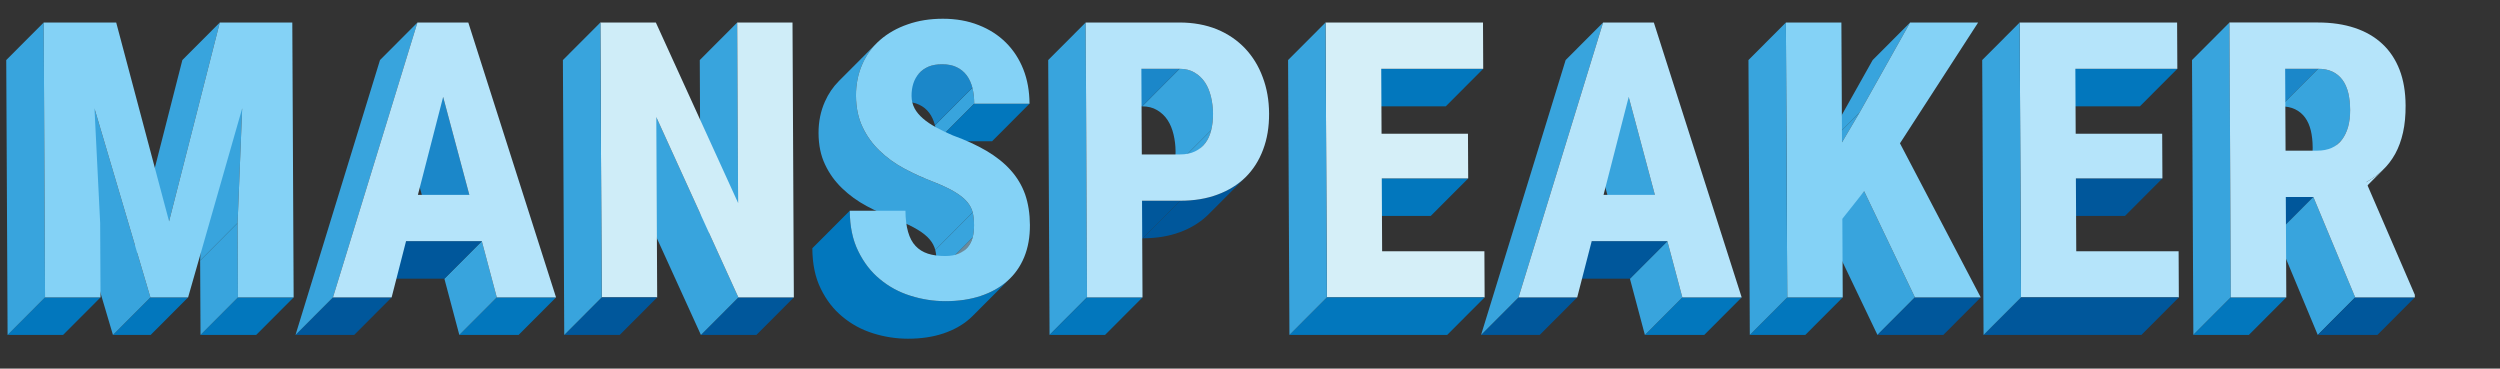 <svg version="1.1" id="Layer_1" xmlns="http://www.w3.org/2000/svg" xmlns:xlink="http://www.w3.org/1999/xlink" x="0px" y="0px" width="400.156px" height="59px" viewBox="0 0 400.156 59" enable-background="new 0 0 400.156 59">
<rect x="0" y="0" width="400.156" height="59" fill="#333333" stroke="none"/>
<title>manspeaker.com</title>
<g enable-background="new">
	<polygon fill="#38A4DD" points="38.031,35.689 32.036,41.699 32.767,23.366 38.762,17.356 	"/>
	<polygon fill="#38A4DD" points="27.062,35.426 21.066,41.436 29.189,9.612 35.183,3.602 	"/>
	<polygon fill="#0277BD" points="47.001,47.602 41.005,53.611 32.095,53.611 38.09,47.602 	"/>
	<polygon fill="#38A4DD" points="38.09,47.602 32.095,53.611 32.036,41.699 38.031,35.689 	"/>
	<polygon fill="#0277BD" points="30.107,47.602 24.111,53.611 18.078,53.611 24.073,47.602 	"/>
	<polygon fill="#38A4DD" points="24.073,47.602 18.078,53.611 9.128,23.366 15.123,17.356 	"/>
	<polygon fill="#0277BD" points="16.09,47.602 10.095,53.611 1.214,53.611 7.21,47.602 	"/>
	<polygon fill="#38A4DD" points="7.21,47.602 1.214,53.611 1,9.612 6.996,3.602 	"/>
	<polygon fill="#84D2F6" points="46.787,3.602 47.001,47.602 38.09,47.602 38.031,35.689 38.762,17.356 30.107,47.602
		24.073,47.602 15.123,17.356 16.032,35.689 16.09,47.602 7.21,47.602 6.996,3.602 18.598,3.602 27.062,35.426 35.183,3.602 	"/>
</g>
<g enable-background="new    ">
	<polygon fill="#1B87C9" points="75.121,31.188 69.126,37.198 64.934,21.526 70.929,15.516 	"/>
	<polygon fill="#0277BD" points="89.001,47.602 83.006,53.611 73.522,53.611 79.518,47.602 	"/>
	<polygon fill="#38A4DD" points="79.518,47.602 73.522,53.611 71.127,44.607 77.122,38.6 	"/>
	<polygon fill="#00579B" points="77.122,38.6 71.127,44.607 58.998,44.607 64.993,38.6 	"/>
	<polygon fill="#00579B" points="62.686,47.602 56.69,53.611 47.3,53.611 53.294,47.602 	"/>
	<polygon fill="#38A4DD" points="53.294,47.602 47.3,53.611 60.823,9.612 66.818,3.602 	"/>
	<path fill="#B5E4FA" d="M74.956,3.602l14.045,44h-9.483L77.122,38.6H64.993l-2.308,9.002h-9.391l13.523-44H74.956z M66.891,31.188
		h8.23l-4.192-15.671L66.891,31.188"/>
</g>
<g enable-background="new    ">
	<polygon fill="#38A4DD" points="118.143,32.486 112.147,38.498 112.007,9.612 118.001,3.602 	"/>
	<polygon fill="#00579B" points="127.065,47.602 121.069,53.611 112.19,53.611 118.186,47.602 	"/>
	<polygon fill="#38A4DD" points="118.186,47.602 112.19,53.611 99.053,24.758 105.049,18.748 	"/>
	<polygon fill="#CFEDF8" points="126.851,3.602 127.065,47.602 118.186,47.602 105.049,18.748 105.19,47.602 96.31,47.602
		96.095,3.602 104.975,3.602 118.143,32.486 118.001,3.602 	"/>
	<polygon fill="#00579B" points="105.19,47.602 99.194,53.611 90.314,53.611 96.31,47.602 	"/>
	<polygon fill="#38A4DD" points="96.31,47.602 90.314,53.611 90.099,9.612 96.095,3.602 	"/>
</g>
<g enable-background="new    ">
	<g enable-background="new    ">
		<g>
			<defs>
				<path id="SVGID_1_" d="M155.939,16.599l-5.995,6.01c-0.005-0.929-0.102-1.778-0.292-2.552l5.995-6.011
					C155.836,14.819,155.934,15.67,155.939,16.599z"/>
			</defs>
			<clipPath id="SVGID_2_">
				<use xlink:href="#SVGID_1_"  overflow="visible"/>
			</clipPath>
			<g clip-path="url(#SVGID_2_)">
				<path fill="#38A4DD" d="M155.939,16.599l-5.995,6.01c-0.005-0.929-0.102-1.778-0.292-2.552l5.995-6.011
					C155.836,14.819,155.934,15.67,155.939,16.599"/>
			</g>
		</g>
	</g>
	<polygon fill="#0277BD" points="164.788,16.599 158.793,22.608 149.944,22.608 155.939,16.599 	"/>
	<g enable-background="new    ">
		<g>
			<defs>
				<path id="SVGID_3_" d="M141.284,17.569l5.996-6.01c0.368-0.37,0.814-0.662,1.328-0.886c0.618-0.264,1.344-0.387,2.195-0.387
					c0.913,0,1.688,0.154,2.323,0.464c0.651,0.31,1.179,0.742,1.6,1.3c0.421,0.557,0.717,1.221,0.922,1.995l-5.995,6.011
					c-0.205-0.774-0.502-1.439-0.923-1.997c-0.419-0.557-0.948-0.989-1.6-1.298c-0.636-0.31-1.41-0.465-2.323-0.465
					c-0.852,0-1.578,0.125-2.194,0.387C142.098,16.907,141.652,17.2,141.284,17.569z"/>
			</defs>
			<clipPath id="SVGID_4_">
				<use xlink:href="#SVGID_3_"  overflow="visible"/>
			</clipPath>
			<g clip-path="url(#SVGID_4_)">
				<path fill="#1B87C9" d="M155.647,14.045l-5.995,6.011c-0.205-0.774-0.502-1.439-0.923-1.997c-0.419-0.557-0.948-0.989-1.6-1.298
					c-0.636-0.31-1.41-0.465-2.323-0.465c-0.852,0-1.578,0.125-2.194,0.387c-0.515,0.224-0.961,0.517-1.329,0.886l5.996-6.01
					c0.368-0.37,0.814-0.662,1.328-0.886c0.618-0.264,1.344-0.387,2.195-0.387c0.913,0,1.688,0.154,2.323,0.464
					c0.651,0.31,1.179,0.742,1.6,1.3C155.146,12.607,155.442,13.271,155.647,14.045"/>
			</g>
		</g>
	</g>
	<g enable-background="new    ">
		<g>
			<defs>
				<path id="SVGID_5_" d="M155.688,38.025l-5.996,6.01c0.151-0.604,0.226-1.27,0.222-1.965c-0.003-0.774-0.069-1.455-0.21-2.059
					l5.995-6.01c0.141,0.604,0.207,1.284,0.21,2.059C155.914,36.757,155.839,37.422,155.688,38.025z"/>
			</defs>
			<clipPath id="SVGID_6_">
				<use xlink:href="#SVGID_5_"  overflow="visible"/>
			</clipPath>
			<g clip-path="url(#SVGID_6_)">
				<path fill="#38A4DD" d="M155.688,38.025l-5.996,6.01c0.151-0.604,0.226-1.27,0.222-1.965c-0.003-0.774-0.069-1.455-0.21-2.059
					l5.995-6.01c0.141,0.604,0.207,1.284,0.21,2.059C155.914,36.757,155.839,37.422,155.688,38.025"/>
			</g>
		</g>
	</g>
	<g enable-background="new    ">
		<g>
			<defs>
				<path id="SVGID_7_" d="M134.288,12.956l5.996-6.01c-0.947,0.949-1.7,2.052-2.26,3.326c-0.674,1.516-1.022,3.203-1.012,5.028
					c0.009,1.919,0.358,3.589,1.045,5.028c0.672,1.439,1.591,2.708,2.741,3.807c1.134,1.097,2.455,2.057,3.959,2.861
					c1.504,0.804,3.086,1.516,4.744,2.15c1.395,0.557,2.512,1.083,3.35,1.593s1.49,1.021,1.941,1.562
					c0.451,0.525,0.748,1.099,0.906,1.702l-5.995,6.01c-0.158-0.603-0.455-1.176-0.906-1.701c-0.452-0.541-1.103-1.053-1.941-1.562
					s-1.956-1.036-3.35-1.593c-1.658-0.636-3.239-1.347-4.744-2.15c-1.505-0.805-2.825-1.764-3.96-2.862
					c-1.149-1.098-2.069-2.367-2.741-3.807c-0.687-1.438-1.037-3.109-1.045-5.028c-0.009-1.825,0.339-3.511,1.012-5.027
					C132.588,15.007,133.341,13.904,134.288,12.956z"/>
			</defs>
			<clipPath id="SVGID_8_">
				<use xlink:href="#SVGID_7_"  overflow="visible"/>
			</clipPath>
			<g clip-path="url(#SVGID_8_)">
				<path fill="#38A4DD" d="M155.699,34.003l-5.995,6.011c-0.158-0.604-0.455-1.177-0.906-1.701
					c-0.452-0.541-1.103-1.054-1.941-1.563s-1.956-1.036-3.35-1.593c-1.658-0.635-3.239-1.346-4.744-2.15
					c-1.505-0.805-2.825-1.764-3.96-2.861c-1.149-1.099-2.069-2.368-2.741-3.808c-0.687-1.438-1.037-3.109-1.045-5.028
					c-0.009-1.825,0.339-3.511,1.012-5.027c0.561-1.274,1.313-2.377,2.26-3.326l5.996-6.01c-0.947,0.949-1.7,2.052-2.26,3.326
					c-0.674,1.516-1.022,3.203-1.012,5.028c0.009,1.919,0.358,3.589,1.045,5.028c0.672,1.439,1.591,2.708,2.741,3.807
					c1.134,1.097,2.455,2.057,3.959,2.861c1.504,0.804,3.086,1.516,4.744,2.15c1.395,0.557,2.512,1.083,3.35,1.593
					s1.49,1.021,1.941,1.562C155.244,32.827,155.541,33.398,155.699,34.003"/>
			</g>
		</g>
	</g>
	<g enable-background="new    ">
		<g>
			<defs>
				<path id="SVGID_9_" d="M154.708,39.77l-5.994,6.011c0.063-0.063,0.124-0.13,0.181-0.197c0.371-0.433,0.63-0.944,0.798-1.547
					l5.996-6.011c-0.167,0.604-0.428,1.115-0.798,1.548C154.832,39.641,154.773,39.706,154.708,39.77z"/>
			</defs>
			<clipPath id="SVGID_10_">
				<use xlink:href="#SVGID_9_"  overflow="visible"/>
			</clipPath>
			<g clip-path="url(#SVGID_10_)" enable-background="new    ">
				<path fill="#6C8A9A" d="M154.708,39.77l-5.994,6.011c0.063-0.063,0.124-0.13,0.181-0.197c0.371-0.433,0.63-0.944,0.798-1.547
					l5.996-6.011c-0.167,0.604-0.428,1.115-0.798,1.548C154.832,39.641,154.773,39.706,154.708,39.77"/>
			</g>
		</g>
	</g>
	<g enable-background="new    ">
		<g>
			<defs>
				<path id="SVGID_11_" d="M161.696,44.548l-5.996,6.011c-0.151,0.15-0.306,0.297-0.466,0.438c-1.17,1.036-2.589,1.825-4.258,2.383
					c-1.667,0.558-3.554,0.835-5.658,0.835c-1.888,0-3.745-0.294-5.574-0.865c-1.828-0.574-3.457-1.457-4.886-2.646
					c-1.445-1.176-2.597-2.678-3.487-4.502c-0.891-1.809-1.334-3.959-1.347-6.467l5.996-6.01c0.012,2.506,0.456,4.656,1.348,6.467
					c0.89,1.826,2.042,3.326,3.486,4.502c1.429,1.191,3.059,2.074,4.887,2.646c1.828,0.573,3.686,0.867,5.574,0.867
					c2.104,0,3.989-0.278,5.657-0.835c1.668-0.557,3.088-1.346,4.259-2.383C161.389,44.845,161.545,44.699,161.696,44.548z"/>
			</defs>
			<clipPath id="SVGID_12_">
				<use xlink:href="#SVGID_11_"  overflow="visible"/>
			</clipPath>
			<g clip-path="url(#SVGID_12_)">
				<path fill="#0277BD" d="M161.696,44.548l-5.996,6.011c-0.151,0.15-0.306,0.297-0.466,0.438c-1.17,1.036-2.589,1.825-4.258,2.383
					c-1.667,0.558-3.554,0.835-5.658,0.835c-1.888,0-3.745-0.294-5.574-0.865c-1.828-0.574-3.457-1.457-4.886-2.646
					c-1.445-1.176-2.597-2.678-3.487-4.502c-0.891-1.809-1.334-3.959-1.347-6.467l5.996-6.01c0.012,2.506,0.456,4.656,1.348,6.467
					c0.89,1.826,2.042,3.326,3.486,4.502c1.429,1.191,3.059,2.074,4.887,2.646c1.828,0.573,3.686,0.867,5.574,0.867
					c2.104,0,3.989-0.278,5.657-0.835c1.668-0.557,3.088-1.346,4.259-2.383C161.389,44.845,161.545,44.699,161.696,44.548"/>
			</g>
		</g>
	</g>
	<path fill="#84D2F6" d="M150.921,3c2.105,0,4.024,0.339,5.729,1.021c1.706,0.666,3.164,1.609,4.362,2.8
		c1.211,1.207,2.132,2.63,2.79,4.287c0.658,1.67,0.976,3.496,0.986,5.492h-8.85c-0.004-0.929-0.102-1.779-0.292-2.553
		c-0.205-0.774-0.501-1.438-0.922-1.995c-0.42-0.558-0.949-0.99-1.6-1.3c-0.635-0.311-1.41-0.464-2.323-0.464
		c-0.852,0-1.578,0.124-2.195,0.387c-0.602,0.263-1.111,0.618-1.511,1.083c-0.4,0.448-0.706,0.99-0.905,1.609
		c-0.198,0.618-0.288,1.284-0.284,1.995c0.004,0.728,0.161,1.377,0.473,1.966c0.313,0.587,0.764,1.128,1.339,1.624
		c0.575,0.51,1.273,0.974,2.095,1.424c0.807,0.447,1.722,0.881,2.699,1.298c2.061,0.743,3.86,1.578,5.396,2.476
		c1.535,0.913,2.824,1.934,3.851,3.079c1.043,1.16,1.807,2.444,2.324,3.882c0.502,1.455,0.758,3.08,0.767,4.889
		c0.009,1.936-0.292,3.652-0.918,5.167c-0.626,1.517-1.534,2.785-2.704,3.822c-1.171,1.036-2.591,1.825-4.259,2.383
		s-3.554,0.835-5.657,0.835c-1.888,0-3.746-0.293-5.574-0.867c-1.828-0.572-3.458-1.454-4.887-2.646
		c-1.444-1.176-2.596-2.676-3.486-4.502c-0.892-1.81-1.336-3.959-1.348-6.465h8.911c0.007,1.33,0.151,2.459,0.419,3.387
		c0.267,0.928,0.657,1.687,1.201,2.258c0.53,0.572,1.197,0.977,1.988,1.238c0.79,0.248,1.703,0.371,2.739,0.371
		c0.851,0,1.577-0.123,2.164-0.371c0.603-0.262,1.081-0.604,1.449-1.036c0.37-0.433,0.63-0.944,0.798-1.548
		c0.151-0.603,0.226-1.269,0.222-1.965c-0.004-0.773-0.069-1.455-0.21-2.058c-0.158-0.604-0.455-1.176-0.906-1.702
		c-0.452-0.541-1.104-1.052-1.941-1.562c-0.838-0.51-1.955-1.036-3.35-1.593c-1.658-0.634-3.239-1.346-4.744-2.15
		c-1.505-0.804-2.825-1.764-3.959-2.861c-1.15-1.099-2.069-2.367-2.741-3.807c-0.687-1.439-1.036-3.109-1.045-5.028
		c-0.01-1.825,0.338-3.512,1.012-5.028c0.672-1.532,1.626-2.816,2.859-3.884c1.232-1.068,2.697-1.902,4.412-2.49
		C146.994,3.294,148.864,3,150.921,3z"/>
</g>
<g enable-background="new    ">
	<g enable-background="new    ">
		<g>
			<defs>
				<path id="SVGID_13_" d="M193.863,20.837l-5.996,6.01c0.197-0.789,0.302-1.656,0.297-2.614c-0.005-0.944-0.118-1.842-0.323-2.708
					c-0.205-0.867-0.519-1.64-0.955-2.305c-0.437-0.667-0.996-1.192-1.679-1.595c-0.667-0.402-1.472-0.603-2.399-0.603l5.995-6.01
					c0.929,0,1.734,0.202,2.401,0.603c0.683,0.403,1.242,0.929,1.679,1.594s0.749,1.439,0.955,2.306
					c0.205,0.866,0.318,1.764,0.323,2.708C194.164,19.181,194.061,20.049,193.863,20.837z"/>
			</defs>
			<clipPath id="SVGID_14_">
				<use xlink:href="#SVGID_13_"  overflow="visible"/>
			</clipPath>
			<g clip-path="url(#SVGID_14_)">
				<path fill="#38A4DD" d="M193.863,20.837l-5.996,6.01c0.197-0.789,0.302-1.656,0.297-2.614c-0.005-0.944-0.118-1.842-0.323-2.708
					c-0.205-0.867-0.519-1.64-0.955-2.305c-0.437-0.667-0.996-1.192-1.679-1.595c-0.667-0.402-1.472-0.603-2.399-0.603l5.995-6.01
					c0.929,0,1.734,0.202,2.401,0.603c0.683,0.403,1.242,0.929,1.679,1.594s0.749,1.439,0.955,2.306
					c0.205,0.866,0.318,1.764,0.323,2.708C194.164,19.181,194.061,20.049,193.863,20.837"/>
			</g>
		</g>
	</g>
	<polygon fill="#1B87C9" points="188.802,11.013 182.808,17.023 176.696,17.023 182.691,11.013 	"/>
	<g enable-background="new    ">
		<g>
			<defs>
				<path id="SVGID_15_" d="M192.533,23.352l-5.996,6.01c0.142-0.142,0.274-0.295,0.397-0.458c0.429-0.572,0.736-1.253,0.933-2.057
					l5.996-6.01c-0.197,0.805-0.503,1.485-0.934,2.057C192.807,23.057,192.675,23.21,192.533,23.352z"/>
			</defs>
			<clipPath id="SVGID_16_">
				<use xlink:href="#SVGID_15_"  overflow="visible"/>
			</clipPath>
			<g clip-path="url(#SVGID_16_)">
				<path fill="#38A4DD" d="M192.533,23.352l-5.996,6.01c0.142-0.142,0.274-0.295,0.397-0.458c0.429-0.572,0.736-1.253,0.933-2.057
					l5.996-6.01c-0.197,0.805-0.503,1.485-0.934,2.057C192.807,23.057,192.675,23.21,192.533,23.352"/>
			</g>
		</g>
	</g>
	<g enable-background="new    ">
		<g>
			<defs>
				<path id="SVGID_17_" d="M199.418,28.313l-5.995,6.01c-0.015,0.014-0.03,0.028-0.043,0.042c-1.232,1.207-2.728,2.135-4.488,2.785
					c-1.776,0.664-3.771,0.99-5.982,0.99l5.996-6.011c2.211,0,4.207-0.325,5.982-0.991c1.76-0.649,3.257-1.578,4.486-2.784
					C199.39,28.342,199.405,28.327,199.418,28.313z"/>
			</defs>
			<clipPath id="SVGID_18_">
				<use xlink:href="#SVGID_17_"  overflow="visible"/>
			</clipPath>
			<g clip-path="url(#SVGID_18_)">
				<path fill="#00579B" d="M199.418,28.313l-5.995,6.01c-0.015,0.014-0.03,0.028-0.043,0.042c-1.232,1.207-2.728,2.135-4.488,2.785
					c-1.776,0.664-3.771,0.99-5.982,0.99l5.996-6.011c2.211,0,4.207-0.325,5.982-0.991c1.76-0.649,3.257-1.578,4.486-2.784
					C199.39,28.342,199.405,28.327,199.418,28.313"/>
			</g>
		</g>
	</g>
	<polygon fill="#00579B" points="188.906,32.131 182.911,38.143 176.799,38.143 182.794,32.131 	"/>
	<polygon fill="#38A4DD" points="173.99,47.602 167.994,53.611 167.779,9.612 173.775,3.602 	"/>
	<polygon fill="#0277BD" points="182.87,47.602 176.874,53.611 167.994,53.611 173.99,47.602 	"/>
	<path fill="#B5E4FA" d="M202.113,12.359c0.675,1.78,1.009,3.713,1.019,5.817c0.012,2.136-0.303,4.054-0.961,5.786
		c-0.642,1.717-1.578,3.188-2.795,4.394c-1.229,1.207-2.727,2.134-4.486,2.785c-1.775,0.666-3.771,0.99-5.982,0.99h-6.112
		l0.076,15.471h-8.88l-0.214-44h14.991c2.243,0,4.24,0.372,6.007,1.084c1.767,0.727,3.258,1.748,4.501,3.048
		C200.504,9.034,201.456,10.564,202.113,12.359z M193.863,20.837c0.198-0.788,0.301-1.656,0.297-2.614
		c-0.005-0.944-0.118-1.842-0.323-2.708c-0.206-0.867-0.518-1.641-0.955-2.306s-0.996-1.191-1.679-1.594
		c-0.667-0.401-1.472-0.603-2.401-0.603h-6.111l0.067,13.707h6.111c0.927,0,1.731-0.155,2.395-0.479
		c0.679-0.325,1.234-0.773,1.664-1.346C193.36,22.323,193.666,21.642,193.863,20.837"/>
</g>
<g enable-background="new    ">
	<polygon fill="#0277BD" points="237.407,11.013 231.413,17.023 215.09,17.023 221.084,11.013 	"/>
	<polygon fill="#0277BD" points="235.002,28.557 229.006,34.566 215.174,34.566 221.17,28.557 	"/>
	<polygon fill="#D5EFF8" points="237.372,3.602 237.407,11.013 221.084,11.013 221.135,21.41 234.967,21.41 235.002,28.557
		221.17,28.557 221.227,40.223 237.597,40.223 237.633,47.602 212.383,47.602 212.17,3.602 	"/>
	<polygon fill="#0277BD" points="237.633,47.602 231.637,53.611 206.389,53.611 212.383,47.602 	"/>
	<polygon fill="#38A4DD" points="212.383,47.602 206.389,53.611 206.174,9.612 212.17,3.602 	"/>
</g>
<g enable-background="new    ">
	<polygon fill="#38A4DD" points="264.883,31.188 258.887,37.198 254.696,21.526 260.692,15.516 	"/>
	<polygon fill="#0277BD" points="278.778,47.602 272.784,53.611 263.284,53.611 269.28,47.602 	"/>
	<polygon fill="#38A4DD" points="269.28,47.602 263.284,53.611 260.889,44.607 266.883,38.6 	"/>
	<polygon fill="#00579B" points="266.883,38.6 260.889,44.607 248.775,44.607 254.771,38.6 	"/>
	<polygon fill="#00579B" points="252.448,47.602 246.452,53.611 237.063,53.611 243.058,47.602 	"/>
	<polygon fill="#38A4DD" points="243.058,47.602 237.063,53.611 250.601,9.612 256.596,3.602 	"/>
	<path fill="#B5E4FA" d="M264.717,3.602l14.061,44h-9.498l-2.396-9.002h-12.112l-2.323,9.002h-9.39l13.539-44H264.717z
		 M256.668,31.188h8.215l-4.191-15.671L256.668,31.188"/>
</g>
<g enable-background="new    ">
	<polygon fill="#38A4DD" points="297.624,18.053 291.627,24.062 299.743,9.612 305.737,3.602 	"/>
	<polygon fill="#38A4DD" points="294.833,22.787 288.836,28.797 291.627,24.062 297.624,18.053 	"/>
	<polygon fill="#38A4DD" points="306.508,47.602 300.512,53.611 292.385,36.625 298.381,30.615 	"/>
	<polygon fill="#00579B" points="317.043,47.602 311.049,53.611 300.512,53.611 306.508,47.602 	"/>
	<polygon fill="#0277BD" points="294.952,47.602 288.958,53.611 280.077,53.611 286.071,47.602 	"/>
	<polygon fill="#84D2F6" points="304.114,22.94 317.043,47.602 306.508,47.602 298.381,30.615 294.891,35.023 294.952,47.602
		286.071,47.602 285.857,3.602 294.738,3.602 294.833,22.787 297.624,18.053 305.737,3.602 316.627,3.602 	"/>
	<polygon fill="#38A4DD" points="286.071,47.602 280.077,53.611 279.863,9.612 285.857,3.602 	"/>
</g>
<g enable-background="new    ">
	<polygon fill="#0277BD" points="348.51,11.013 342.514,17.023 326.194,17.023 332.188,11.013 	"/>
	<polygon fill="#00579B" points="346.122,28.557 340.125,34.566 326.278,34.566 332.272,28.557 	"/>
	<polygon fill="#B5E4FA" points="348.473,3.602 348.51,11.013 332.188,11.013 332.239,21.41 346.084,21.41 346.122,28.557
		332.272,28.557 332.331,40.223 348.715,40.223 348.75,47.602 323.487,47.602 323.272,3.602 	"/>
	<polygon fill="#00579B" points="348.75,47.602 342.756,53.611 317.491,53.611 323.487,47.602 	"/>
	<polygon fill="#38A4DD" points="323.487,47.602 317.491,53.611 317.276,9.612 323.272,3.602 	"/>
</g>
<g enable-background="new    ">
	<polygon fill="#1B87C9" points="371.061,11.013 365.065,17.023 359.772,17.023 365.77,11.013 	"/>
	<g enable-background="new    ">
		<g>
			<defs>
				<path id="SVGID_19_" d="M374.86,22.354l-5.996,6.009c0.877-1.176,1.316-2.754,1.309-4.733c-0.006-1.005-0.104-1.919-0.293-2.723
					c-0.203-0.82-0.502-1.517-0.922-2.089c-0.42-0.573-0.951-1.021-1.602-1.331c-0.635-0.31-1.408-0.464-2.293-0.464l5.996-6.01
					c0.885,0,1.656,0.155,2.293,0.464c0.65,0.31,1.18,0.757,1.602,1.331c0.418,0.572,0.717,1.27,0.922,2.089
					c0.189,0.804,0.287,1.718,0.293,2.724C376.176,19.6,375.737,21.178,374.86,22.354z"/>
			</defs>
			<clipPath id="SVGID_20_">
				<use xlink:href="#SVGID_19_"  overflow="visible"/>
			</clipPath>
			<g clip-path="url(#SVGID_20_)" enable-background="new    ">
				<path fill="#38A4DD" d="M374.86,22.354l-5.996,6.009c0.877-1.176,1.316-2.754,1.309-4.733c-0.006-1.005-0.104-1.919-0.293-2.723
					c-0.203-0.82-0.502-1.517-0.922-2.089c-0.42-0.573-0.951-1.021-1.602-1.331c-0.635-0.31-1.408-0.464-2.293-0.464l5.996-6.01
					c0.885,0,1.656,0.155,2.293,0.464c0.65,0.31,1.18,0.757,1.602,1.331c0.418,0.572,0.717,1.27,0.922,2.089
					c0.189,0.804,0.287,1.718,0.293,2.724C376.176,19.6,375.737,21.178,374.86,22.354"/>
			</g>
		</g>
	</g>
	<g enable-background="new    ">
		<g>
			<defs>
				<path id="SVGID_21_" d="M374.458,22.821l-5.996,6.011c0.145-0.145,0.277-0.3,0.402-0.469l5.996-6.009
					C374.735,22.521,374.6,22.678,374.458,22.821z"/>
			</defs>
			<clipPath id="SVGID_22_">
				<use xlink:href="#SVGID_21_"  overflow="visible"/>
			</clipPath>
			<g clip-path="url(#SVGID_22_)" enable-background="new    ">
				<path fill="#6C8A9A" d="M374.458,22.821l-5.996,6.011c0.145-0.145,0.277-0.3,0.402-0.469l5.996-6.009
					C374.735,22.521,374.6,22.678,374.458,22.821"/>
			</g>
		</g>
	</g>
	<g enable-background="new    ">
		<g>
			<defs>
				<path id="SVGID_23_" d="M381.59,27.023l-5.996,6.01c-0.066,0.068-0.139,0.137-0.209,0.203c-0.785,0.759-1.662,1.393-2.65,1.934
					l5.996-6.01c0.986-0.542,1.865-1.176,2.65-1.934C381.452,27.16,381.522,27.092,381.59,27.023z"/>
			</defs>
			<clipPath id="SVGID_24_">
				<use xlink:href="#SVGID_23_"  overflow="visible"/>
			</clipPath>
			<g clip-path="url(#SVGID_24_)">
				<path fill="#B5E4FA" d="M381.59,27.023l-5.996,6.01c-0.066,0.068-0.139,0.137-0.209,0.203c-0.785,0.759-1.662,1.393-2.65,1.934
					l5.996-6.01c0.986-0.542,1.865-1.176,2.65-1.934C381.452,27.16,381.522,27.092,381.59,27.023"/>
			</g>
		</g>
	</g>
	<polygon fill="#00579B" points="370.278,31.527 364.284,37.538 359.875,37.538 365.87,31.527 	"/>
	<polygon fill="#38A4DD" points="376.979,47.602 370.985,53.611 364.284,37.538 370.278,31.527 	"/>
	<polygon fill="#00579B" points="386.524,47.602 380.528,53.611 370.985,53.611 376.979,47.602 	"/>
	<polygon fill="#38A4DD" points="357.069,47.602 351.073,53.611 350.858,9.612 356.854,3.602 	"/>
	<polygon fill="#0277BD" points="365.948,47.602 359.954,53.611 351.073,53.611 357.069,47.602 	"/>
	<path fill="#B5E4FA" d="M378.731,29.161l7.791,18.022l0.004,0.418h-9.547l-6.699-16.074h-4.408l0.078,16.074h-8.881l-0.215-44
		h14.172c2.195,0,4.162,0.295,5.883,0.868c1.721,0.572,3.193,1.422,4.391,2.536c1.211,1.115,2.131,2.506,2.773,4.146
		c0.643,1.656,0.963,3.574,0.973,5.756c0.008,1.578-0.125,3.017-0.412,4.301c-0.289,1.284-0.701,2.413-1.252,3.419
		c-0.553,0.99-1.213,1.856-2,2.599C380.596,27.985,379.717,28.619,378.731,29.161z M374.86,22.354
		c0.877-1.176,1.316-2.754,1.309-4.734c-0.006-1.006-0.104-1.919-0.293-2.724c-0.205-0.819-0.504-1.517-0.922-2.089
		c-0.422-0.573-0.949-1.021-1.602-1.331c-0.637-0.309-1.408-0.464-2.293-0.464h-5.291l0.064,13.104h5.043
		C372.655,24.117,373.981,23.529,374.86,22.354"/>
</g>
</svg>
